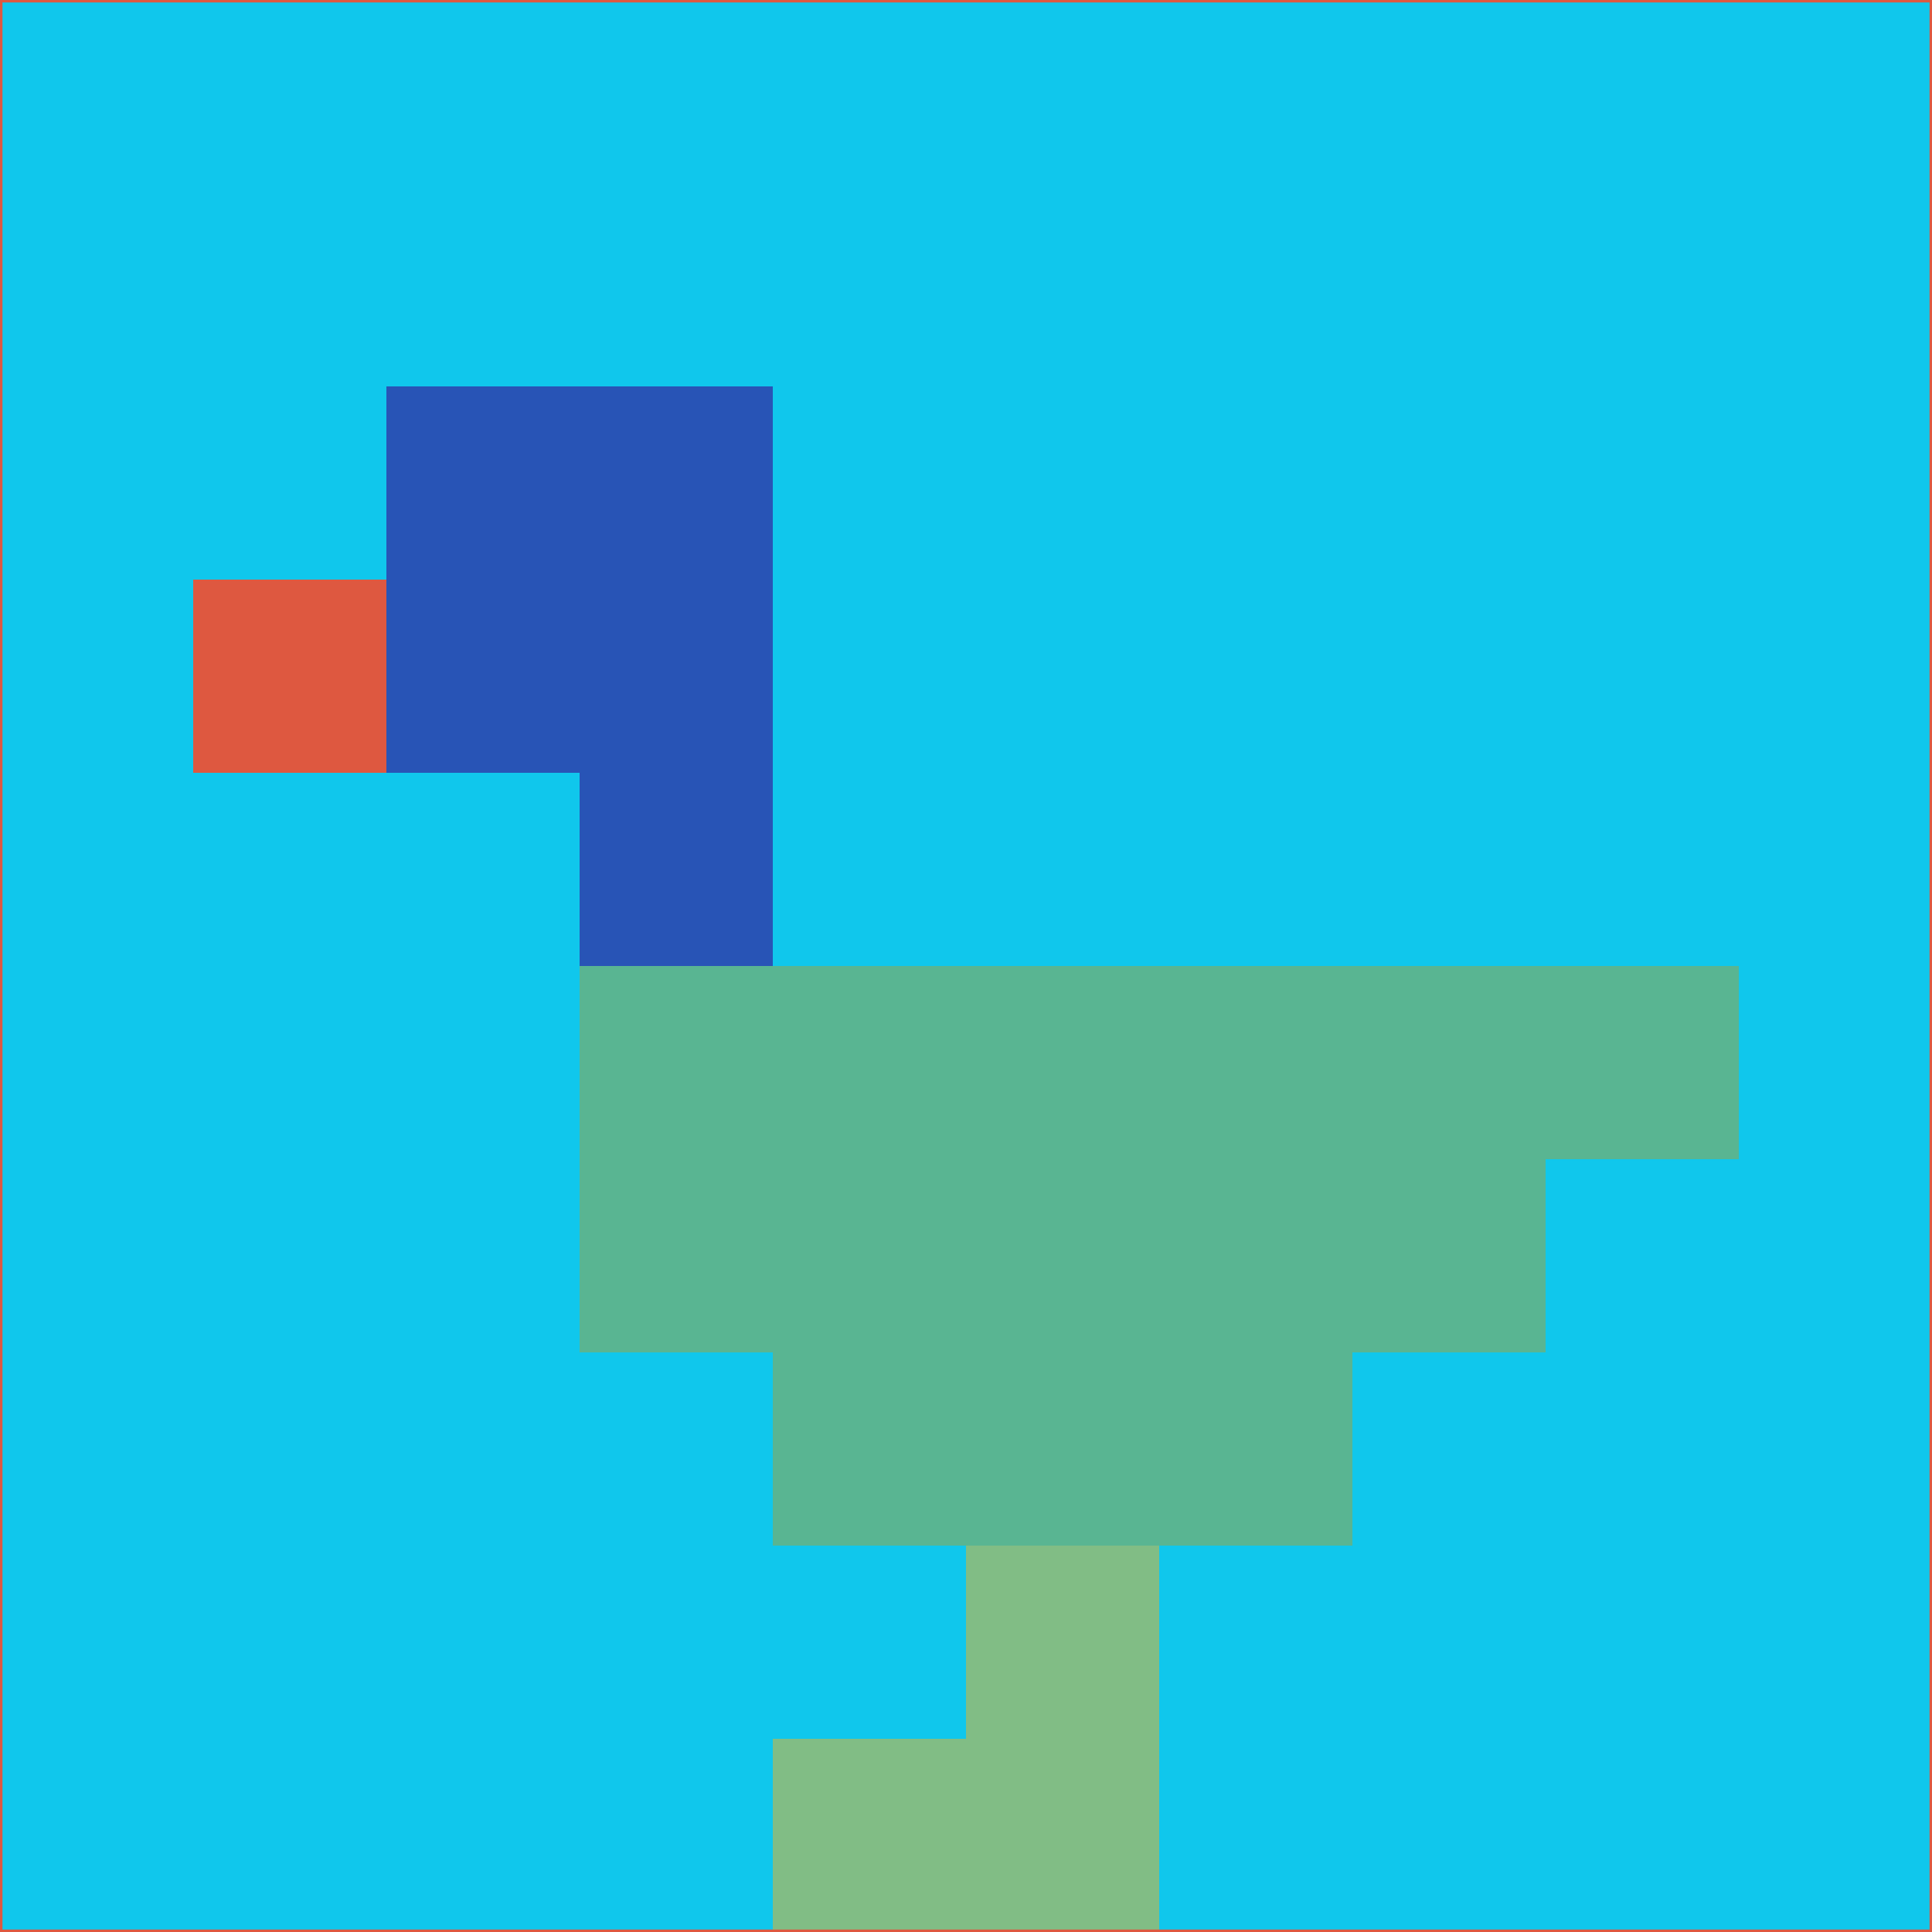 <svg xmlns="http://www.w3.org/2000/svg" version="1.1" width="785" height="785">
  <title>'goose-pfp-694263' by Dmitri Cherniak (Cyberpunk Edition)</title>
  <desc>
    seed=360744
    backgroundColor=#10c7ec
    padding=20
    innerPadding=0
    timeout=500
    dimension=1
    border=false
    Save=function(){return n.handleSave()}
    frame=12

    Rendered at 2024-09-15T22:37:00.722Z
    Generated in 1ms
    Modified for Cyberpunk theme with new color scheme
  </desc>
  <defs/>
  <rect width="100%" height="100%" fill="#10c7ec"/>
  <g>
    <g id="0-0">
      <rect x="0" y="0" height="785" width="785" fill="#10c7ec"/>
      <g>
        <!-- Neon blue -->
        <rect id="0-0-2-2-2-2" x="157" y="157" width="157" height="157" fill="#2854b6"/>
        <rect id="0-0-3-2-1-4" x="235.5" y="157" width="78.5" height="314" fill="#2854b6"/>
        <!-- Electric purple -->
        <rect id="0-0-4-5-5-1" x="314" y="392.5" width="392.5" height="78.5" fill="#59b592"/>
        <rect id="0-0-3-5-5-2" x="235.5" y="392.5" width="392.5" height="157" fill="#59b592"/>
        <rect id="0-0-4-5-3-3" x="314" y="392.5" width="235.5" height="235.5" fill="#59b592"/>
        <!-- Neon pink -->
        <rect id="0-0-1-3-1-1" x="78.5" y="235.5" width="78.5" height="78.5" fill="#de5840"/>
        <!-- Cyber yellow -->
        <rect id="0-0-5-8-1-2" x="392.5" y="628" width="78.5" height="157" fill="#81bd85"/>
        <rect id="0-0-4-9-2-1" x="314" y="706.5" width="157" height="78.5" fill="#81bd85"/>
      </g>
      <rect x="0" y="0" stroke="#de5840" stroke-width="2" height="785" width="785" fill="none"/>
    </g>
  </g>
  <script xmlns=""/>
</svg>